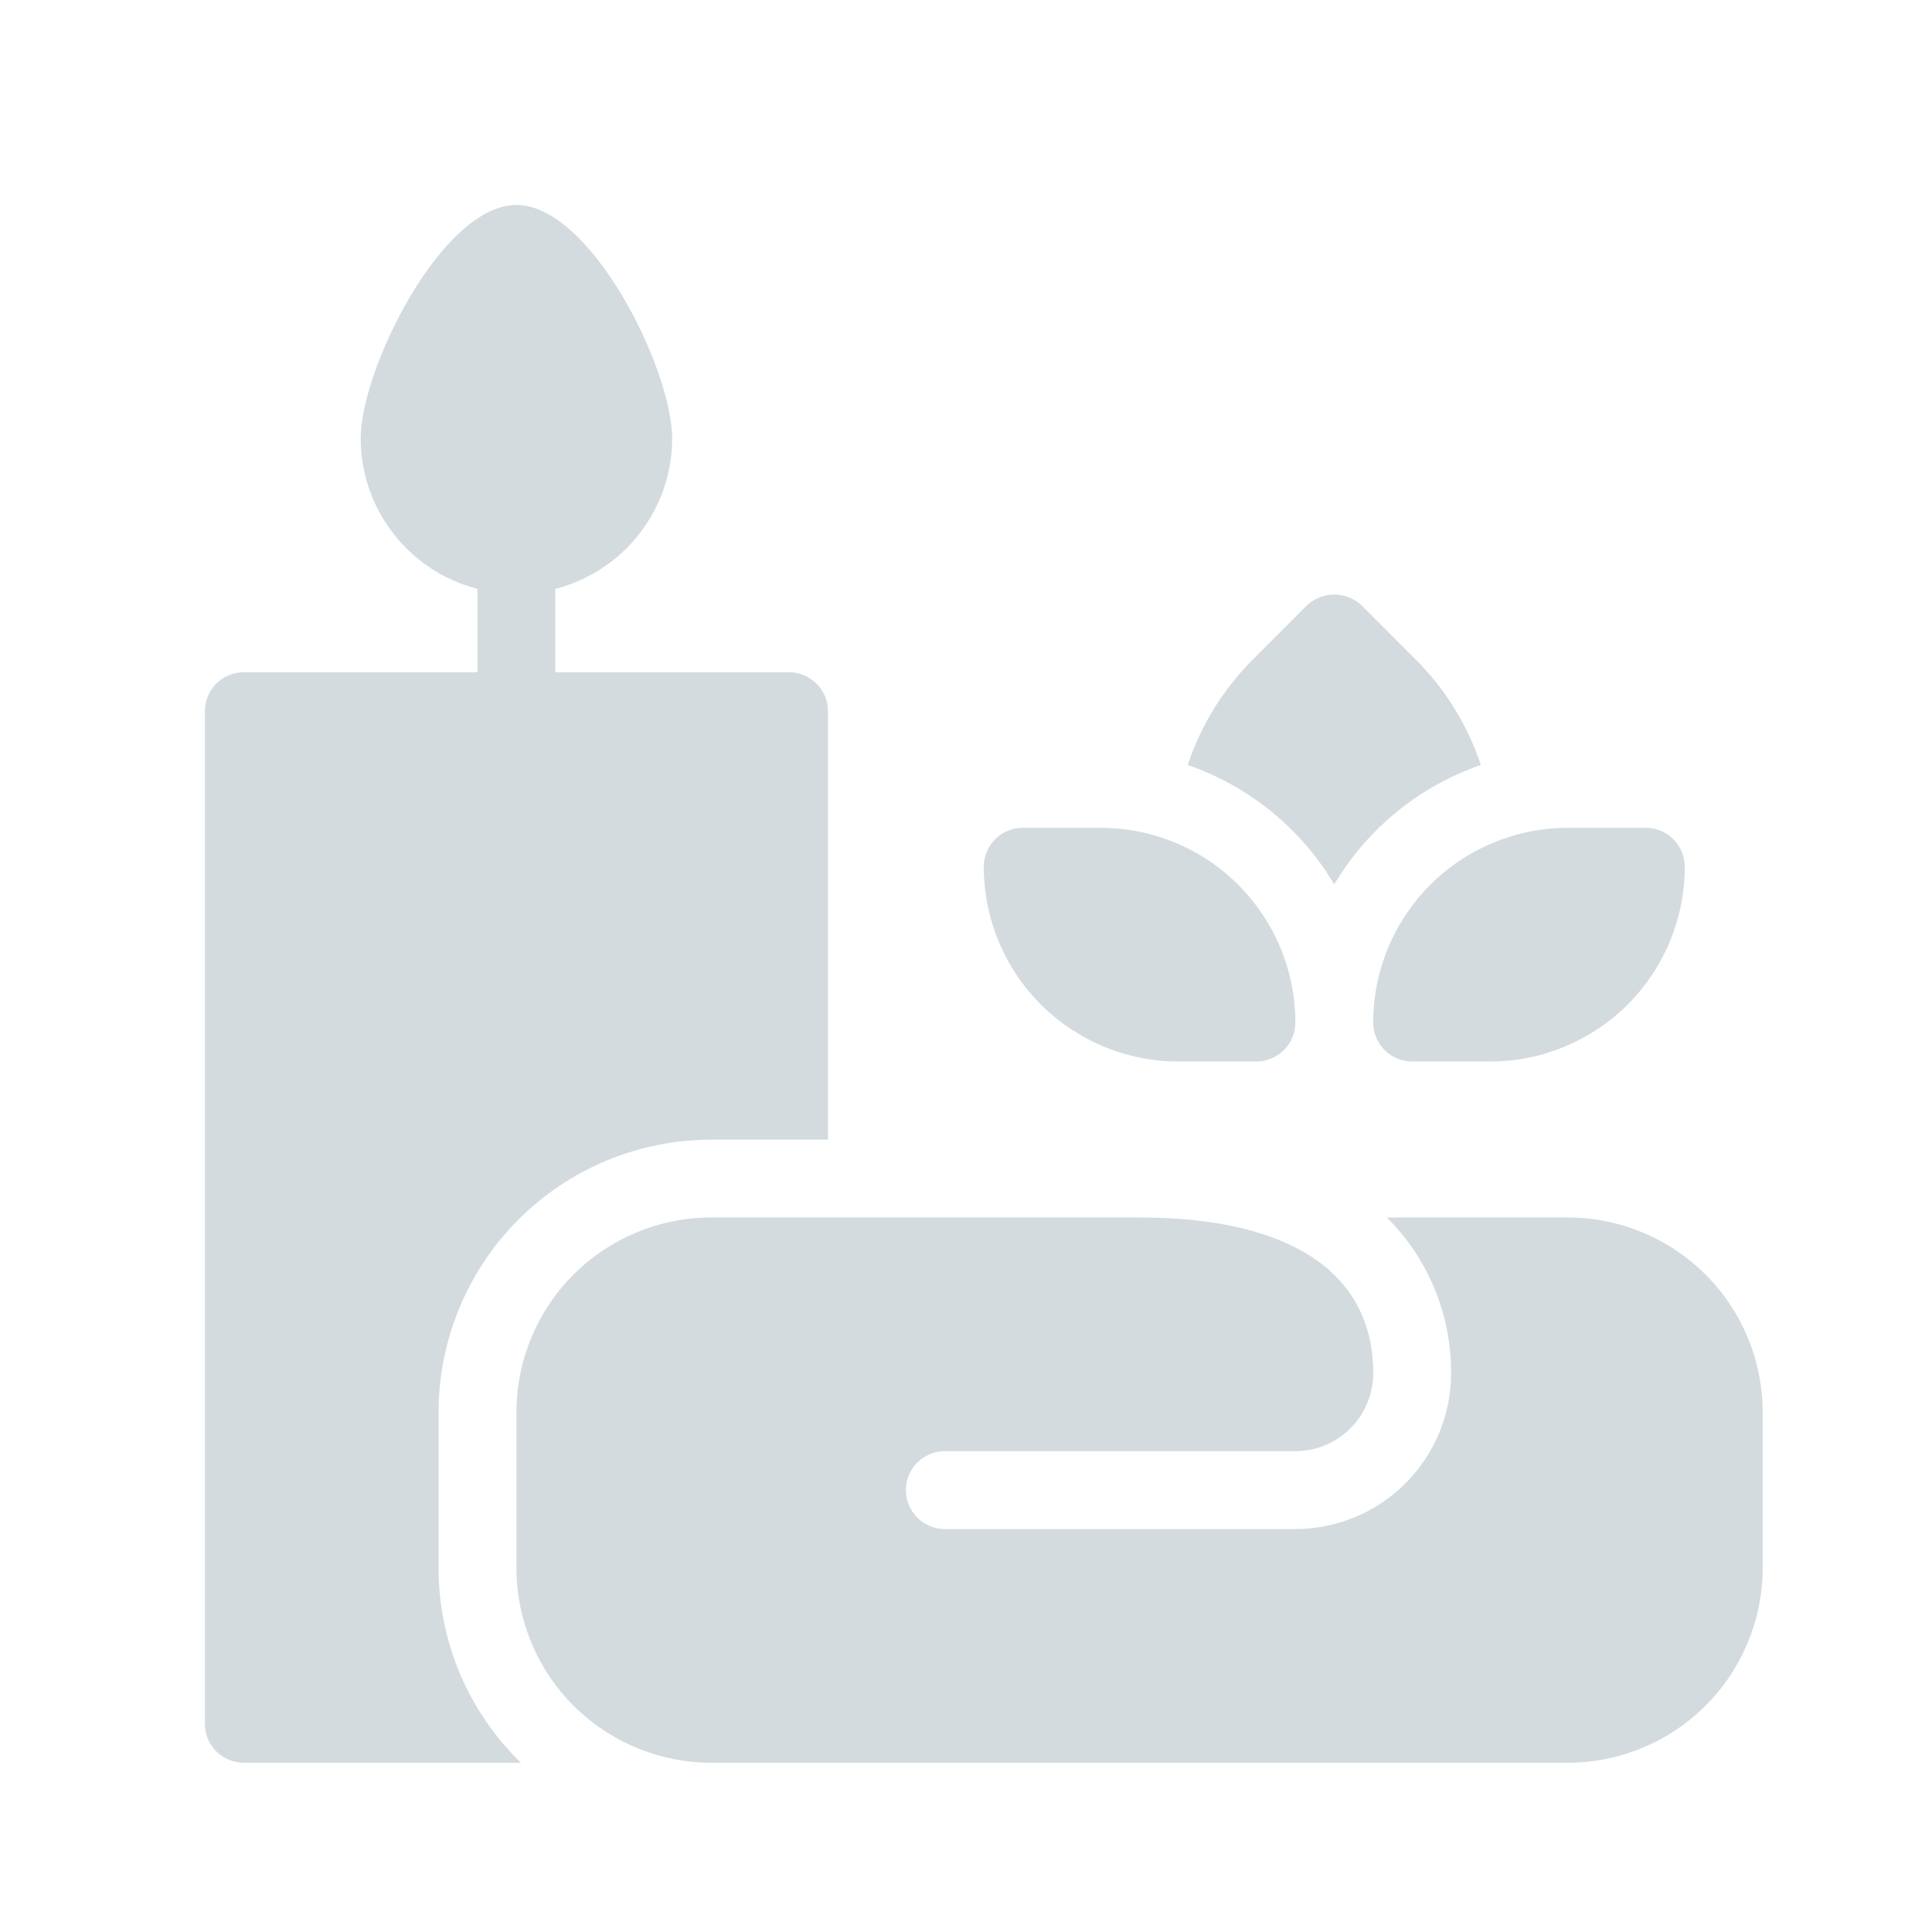 <svg width="25" height="25" viewBox="0 0 25 25" fill="none" xmlns="http://www.w3.org/2000/svg">
<path d="M20.289 15.754H17.946C18.211 16.018 18.422 16.333 18.564 16.679C18.707 17.025 18.779 17.396 18.777 17.77C18.777 18.305 18.564 18.817 18.186 19.195C17.808 19.573 17.296 19.785 16.762 19.786H12.226C12.092 19.786 11.964 19.733 11.87 19.638C11.775 19.544 11.722 19.416 11.722 19.282C11.722 19.148 11.775 19.02 11.87 18.926C11.964 18.831 12.092 18.778 12.226 18.778H16.762C17.029 18.778 17.285 18.672 17.474 18.483C17.663 18.294 17.769 18.037 17.77 17.77C17.77 16.47 16.696 15.754 14.746 15.754H9.202C8.534 15.755 7.894 16.021 7.421 16.493C6.949 16.965 6.683 17.606 6.683 18.274V20.29C6.683 20.958 6.949 21.599 7.421 22.071C7.894 22.543 8.534 22.809 9.202 22.81H20.289C20.957 22.809 21.598 22.543 22.07 22.071C22.543 21.599 22.808 20.958 22.809 20.29V18.274C22.808 17.606 22.543 16.965 22.07 16.493C21.598 16.021 20.957 15.755 20.289 15.754Z" fill="#274D60" fill-opacity="0.2"/>
<path d="M5.675 18.274C5.676 17.339 6.048 16.442 6.709 15.781C7.37 15.12 8.267 14.748 9.202 14.747H10.714V9.203C10.714 9.137 10.701 9.071 10.676 9.01C10.65 8.949 10.613 8.894 10.566 8.847C10.52 8.8 10.464 8.763 10.403 8.738C10.342 8.712 10.276 8.699 10.21 8.699H7.186V7.62C7.618 7.509 8.001 7.257 8.274 6.906C8.548 6.554 8.697 6.121 8.698 5.676C8.698 4.774 7.644 2.652 6.682 2.652C5.721 2.652 4.667 4.774 4.667 5.676C4.668 6.121 4.817 6.554 5.091 6.906C5.364 7.257 5.747 7.509 6.179 7.62V8.699H3.155C3.089 8.699 3.023 8.712 2.962 8.738C2.901 8.763 2.845 8.8 2.798 8.847C2.752 8.894 2.714 8.949 2.689 9.01C2.664 9.071 2.651 9.137 2.651 9.203V22.306C2.651 22.372 2.664 22.438 2.689 22.499C2.714 22.56 2.752 22.616 2.798 22.662C2.845 22.709 2.901 22.746 2.962 22.771C3.023 22.797 3.089 22.81 3.155 22.81H6.741C6.404 22.483 6.136 22.091 5.952 21.658C5.769 21.225 5.675 20.76 5.675 20.29V18.274ZM15.25 13.736H16.258C16.391 13.736 16.519 13.683 16.614 13.588C16.708 13.494 16.762 13.365 16.762 13.232C16.762 12.563 16.496 11.923 16.023 11.45C15.551 10.977 14.91 10.712 14.242 10.712H13.234C13.1 10.712 12.972 10.765 12.877 10.86C12.783 10.954 12.73 11.082 12.73 11.216C12.73 11.884 12.995 12.525 13.468 12.998C13.94 13.47 14.581 13.736 15.25 13.736ZM17.265 11.444C17.695 10.721 18.367 10.173 19.162 9.899C18.994 9.391 18.71 8.929 18.334 8.549L17.622 7.836C17.525 7.745 17.398 7.694 17.265 7.694C17.133 7.694 17.005 7.745 16.909 7.836L16.197 8.549C15.821 8.929 15.538 9.391 15.369 9.899C16.164 10.174 16.836 10.721 17.265 11.444V11.444ZM17.769 13.232C17.769 13.365 17.823 13.494 17.917 13.588C18.012 13.683 18.14 13.736 18.273 13.736H19.281C19.95 13.736 20.59 13.47 21.063 12.998C21.535 12.525 21.801 11.884 21.801 11.216C21.801 11.082 21.748 10.954 21.653 10.86C21.559 10.765 21.431 10.712 21.297 10.712H20.289C19.621 10.712 18.98 10.977 18.507 11.45C18.035 11.923 17.769 12.563 17.769 13.232Z" fill="#274D60" fill-opacity="0.2"/>
</svg>
